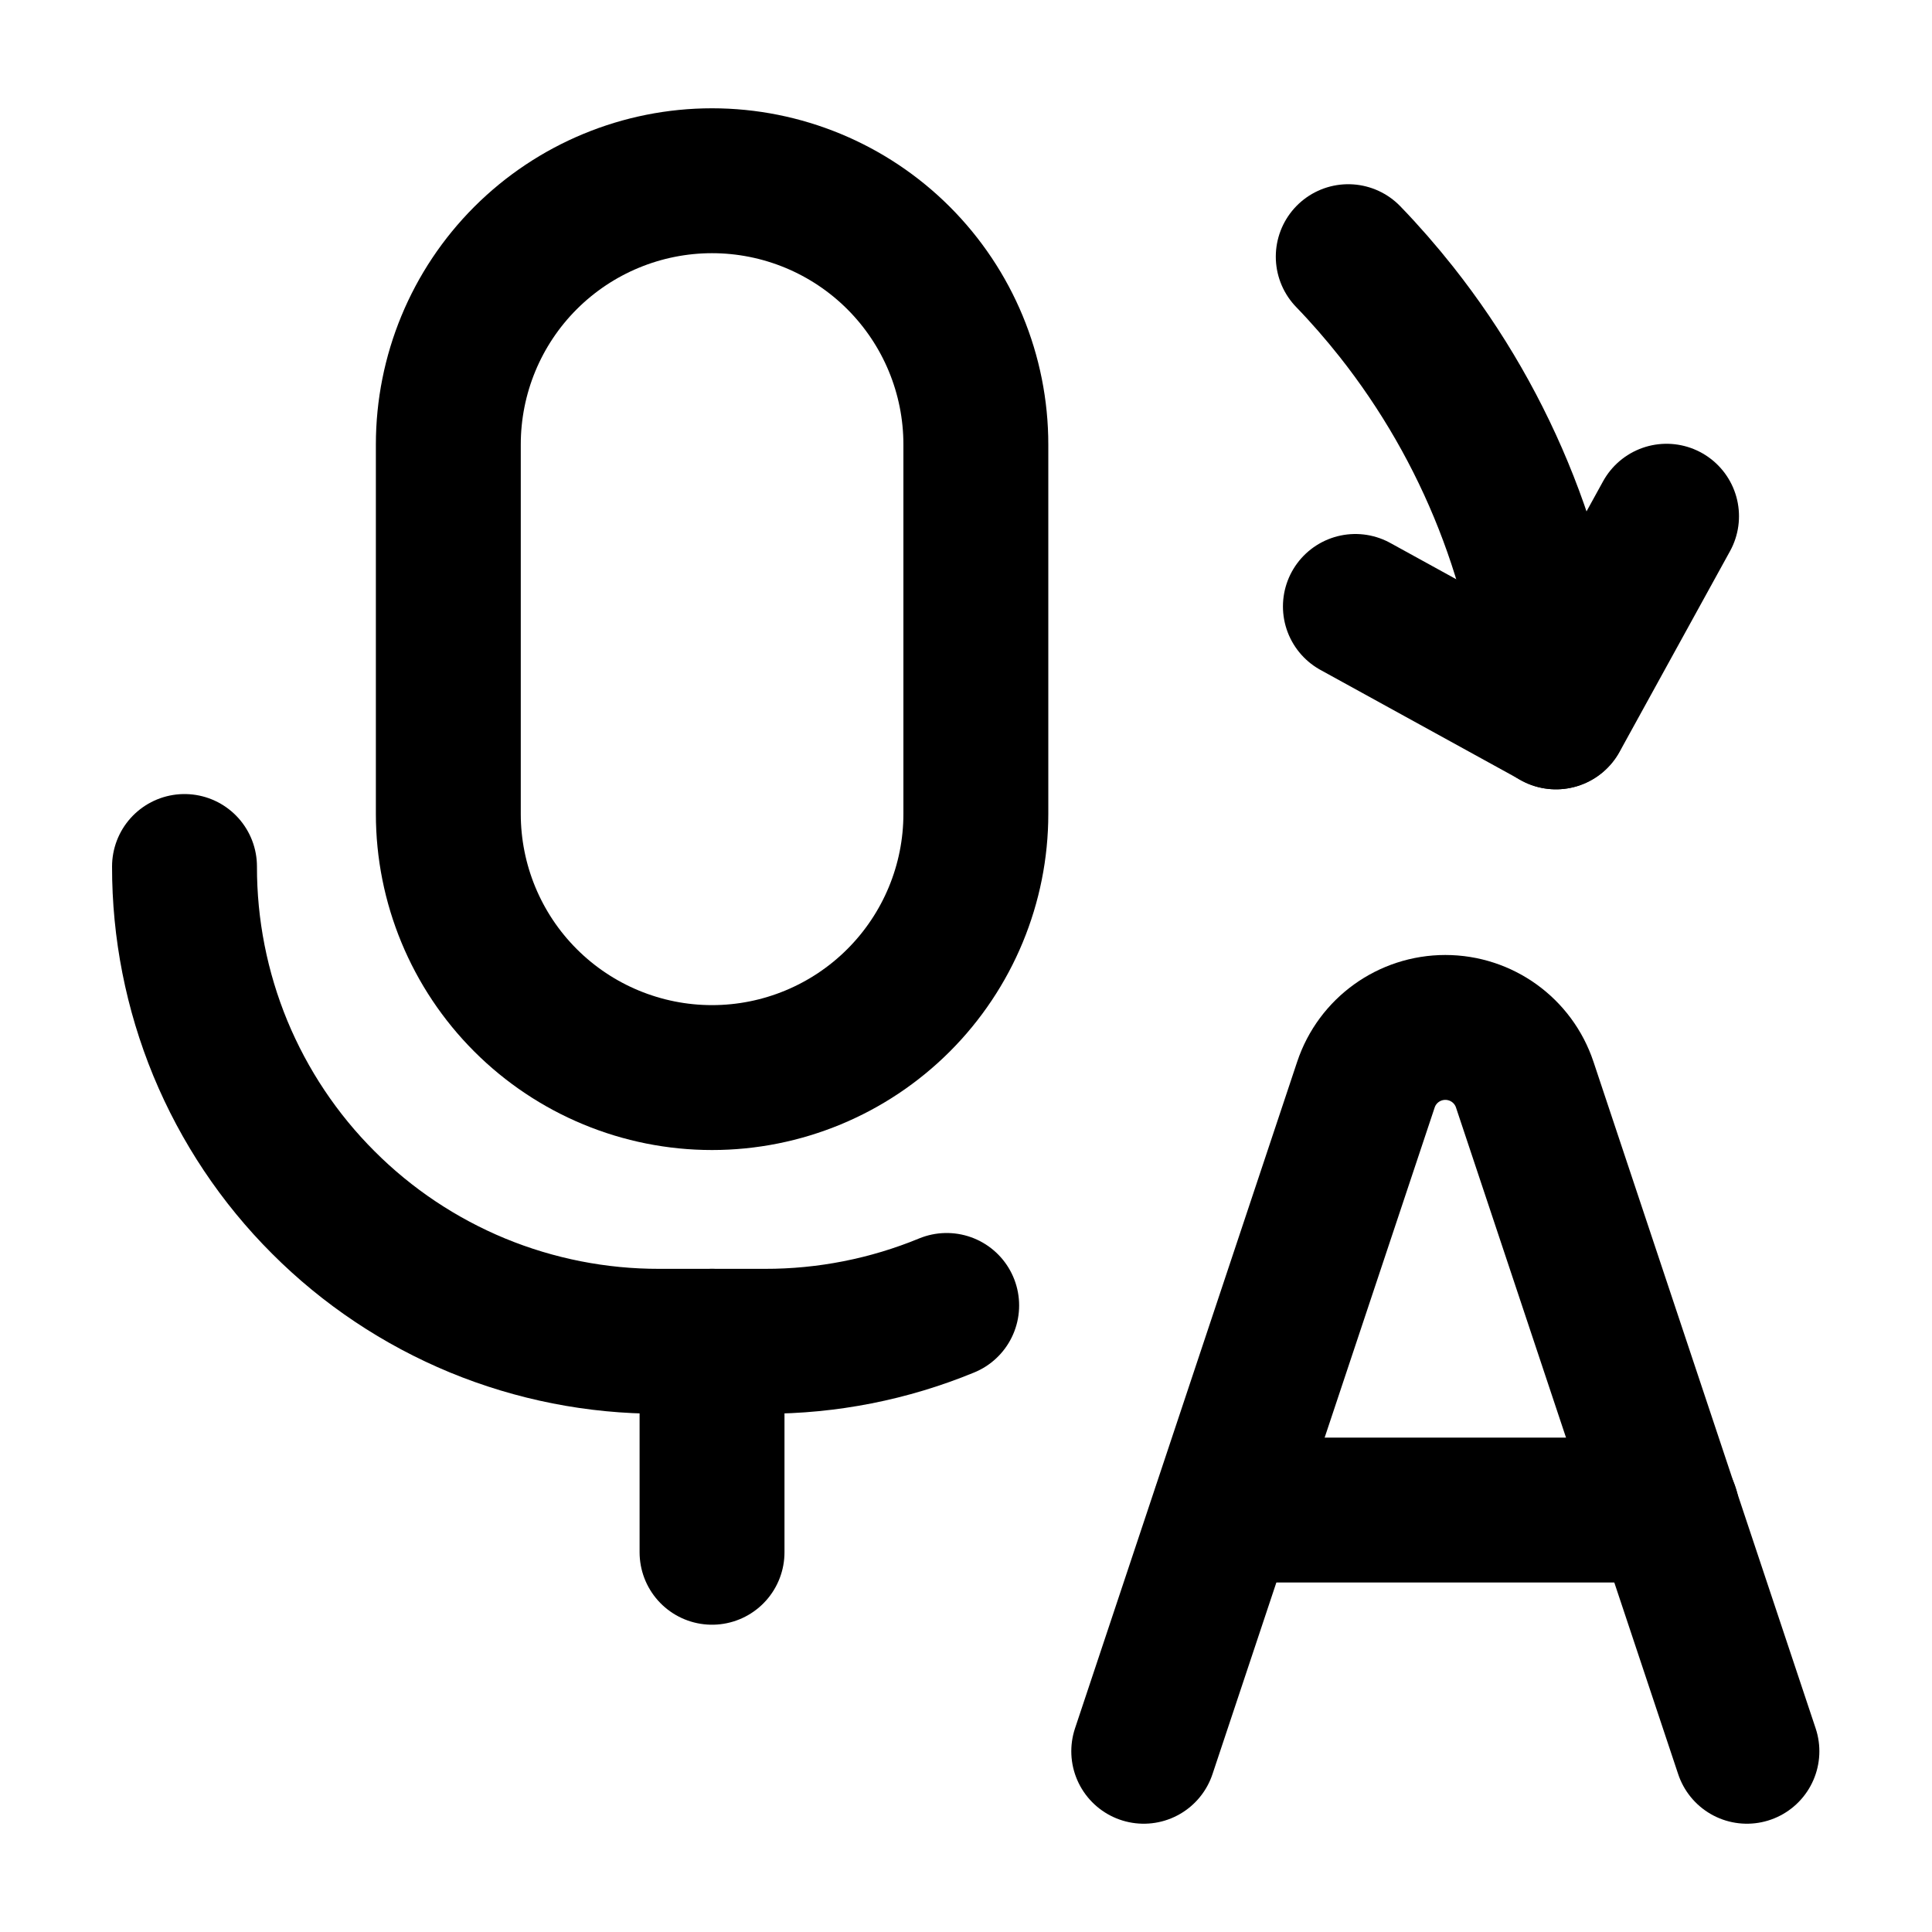 <svg width="20" height="20" viewBox="0 0 20 20" fill="none" xmlns="http://www.w3.org/2000/svg">
<g id="voice-typing-word-convert-29">
<g id="voice-typing-word-convert">
<path id="vector 220" d="M11.84 18.129L14.14 11.228C14.258 10.874 14.589 10.636 14.962 10.636C15.335 10.636 15.666 10.874 15.784 11.228L18.084 18.129" stroke="black" stroke-width="1.5" stroke-linecap="round" stroke-linejoin="round"/>
<path id="vector 783" d="M12.676 15.632H17.255" stroke="black" stroke-width="1.5" stroke-linecap="round" stroke-linejoin="round"/>
<path id="vector" d="M10.102 8.425C10.102 9.149 9.814 9.843 9.302 10.355C8.79 10.867 8.095 11.155 7.371 11.155C6.647 11.155 5.952 10.867 5.44 10.355C4.928 9.843 4.641 9.149 4.641 8.425V4.602C4.641 3.877 4.928 3.183 5.44 2.671C5.952 2.159 6.647 1.871 7.371 1.871C8.095 1.871 8.79 2.159 9.302 2.671C9.814 3.183 10.102 3.877 10.102 4.602V8.425Z" stroke="black" stroke-width="1.5" stroke-linecap="round" stroke-linejoin="round"/>
<path id="vector_2" d="M9.8 13.514C9.203 13.76 8.563 13.886 7.918 13.885H6.825C6.179 13.886 5.54 13.76 4.943 13.514C4.346 13.267 3.803 12.905 3.347 12.448C2.89 11.992 2.528 11.449 2.281 10.852C2.035 10.255 1.909 9.616 1.91 8.97" stroke="black" stroke-width="1.5" stroke-linecap="round" stroke-linejoin="round"/>
<path id="vector_3" d="M7.371 13.885V16.069" stroke="black" stroke-width="1.5" stroke-linecap="round" stroke-linejoin="round"/>
<path id="vector_4" d="M14.031 6.278L16.109 7.421L17.252 5.344" stroke="black" stroke-width="1.5" stroke-linecap="round" stroke-linejoin="round"/>
<path id="vector_5" d="M16.106 7.421C15.982 5.89 15.407 4.431 14.455 3.227C14.298 3.029 14.132 2.838 13.957 2.657" stroke="black" stroke-width="1.5" stroke-linecap="round" stroke-linejoin="round"/>
</g>
</g>
</svg>

